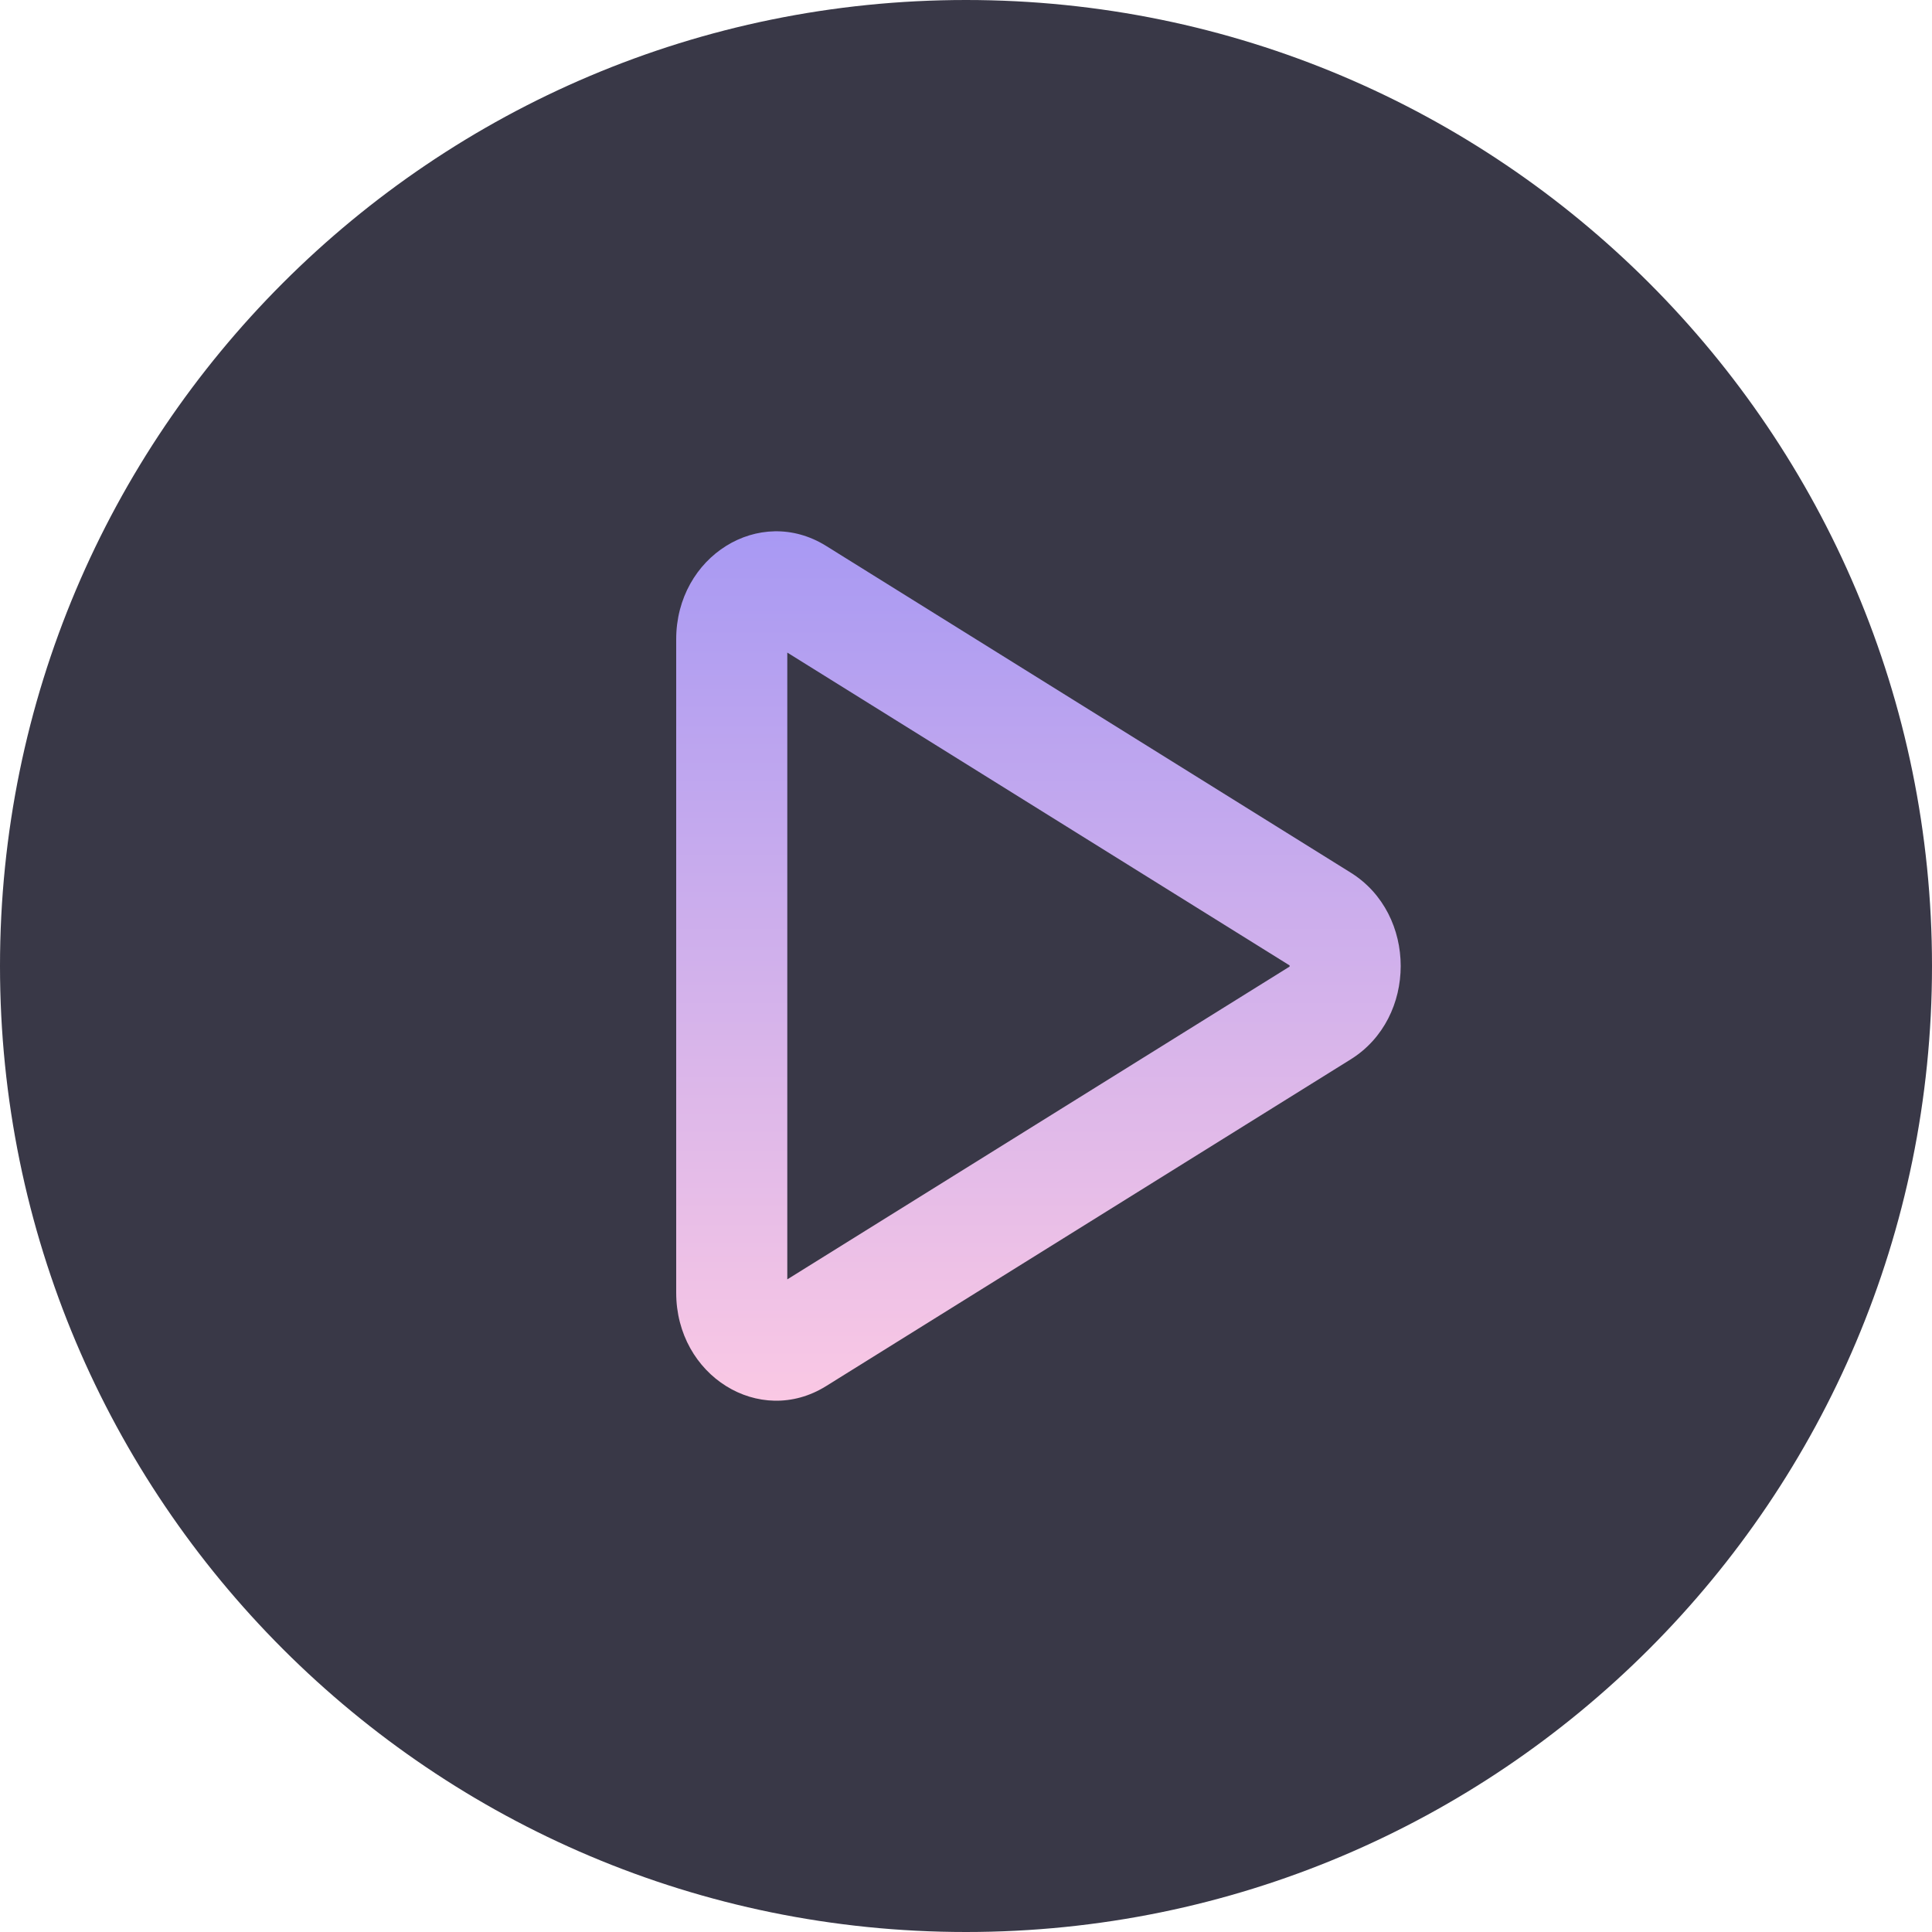 <svg width="40" height="40" viewBox="0 0 40 40" fill="none" xmlns="http://www.w3.org/2000/svg">
    <path d="M0 20C0 8.954 8.954 0 20 0C31.046 0 40 8.954 40 20C40 31.046 31.046 40 20 40C8.954 40 0 31.046 0 20Z" fill="#393847"/>
    <path fill-rule="evenodd" clip-rule="evenodd" d="M26.7 19.988L16.3 13.511L16.3 26.488L26.7 20.012C26.7 20.008 26.7 20.004 26.7 20C26.7 19.996 26.7 19.992 26.7 19.988ZM27.965 21.933C29.345 21.074 29.345 18.926 27.965 18.067L17.103 11.302C15.724 10.443 14 11.517 14 13.235V26.765C14 28.483 15.724 29.557 17.103 28.698L27.965 21.933Z" fill="url(#paint0_linear_15953_17685)"/>
    <defs>
    <linearGradient id="paint0_linear_15953_17685" x1="21.5" y1="11" x2="21.5" y2="29" gradientUnits="userSpaceOnUse">
    <stop stop-color="#A899F3"/>
    <stop offset="1" stop-color="#FAC8E4"/>
    </linearGradient>
    </defs>
    </svg>
    